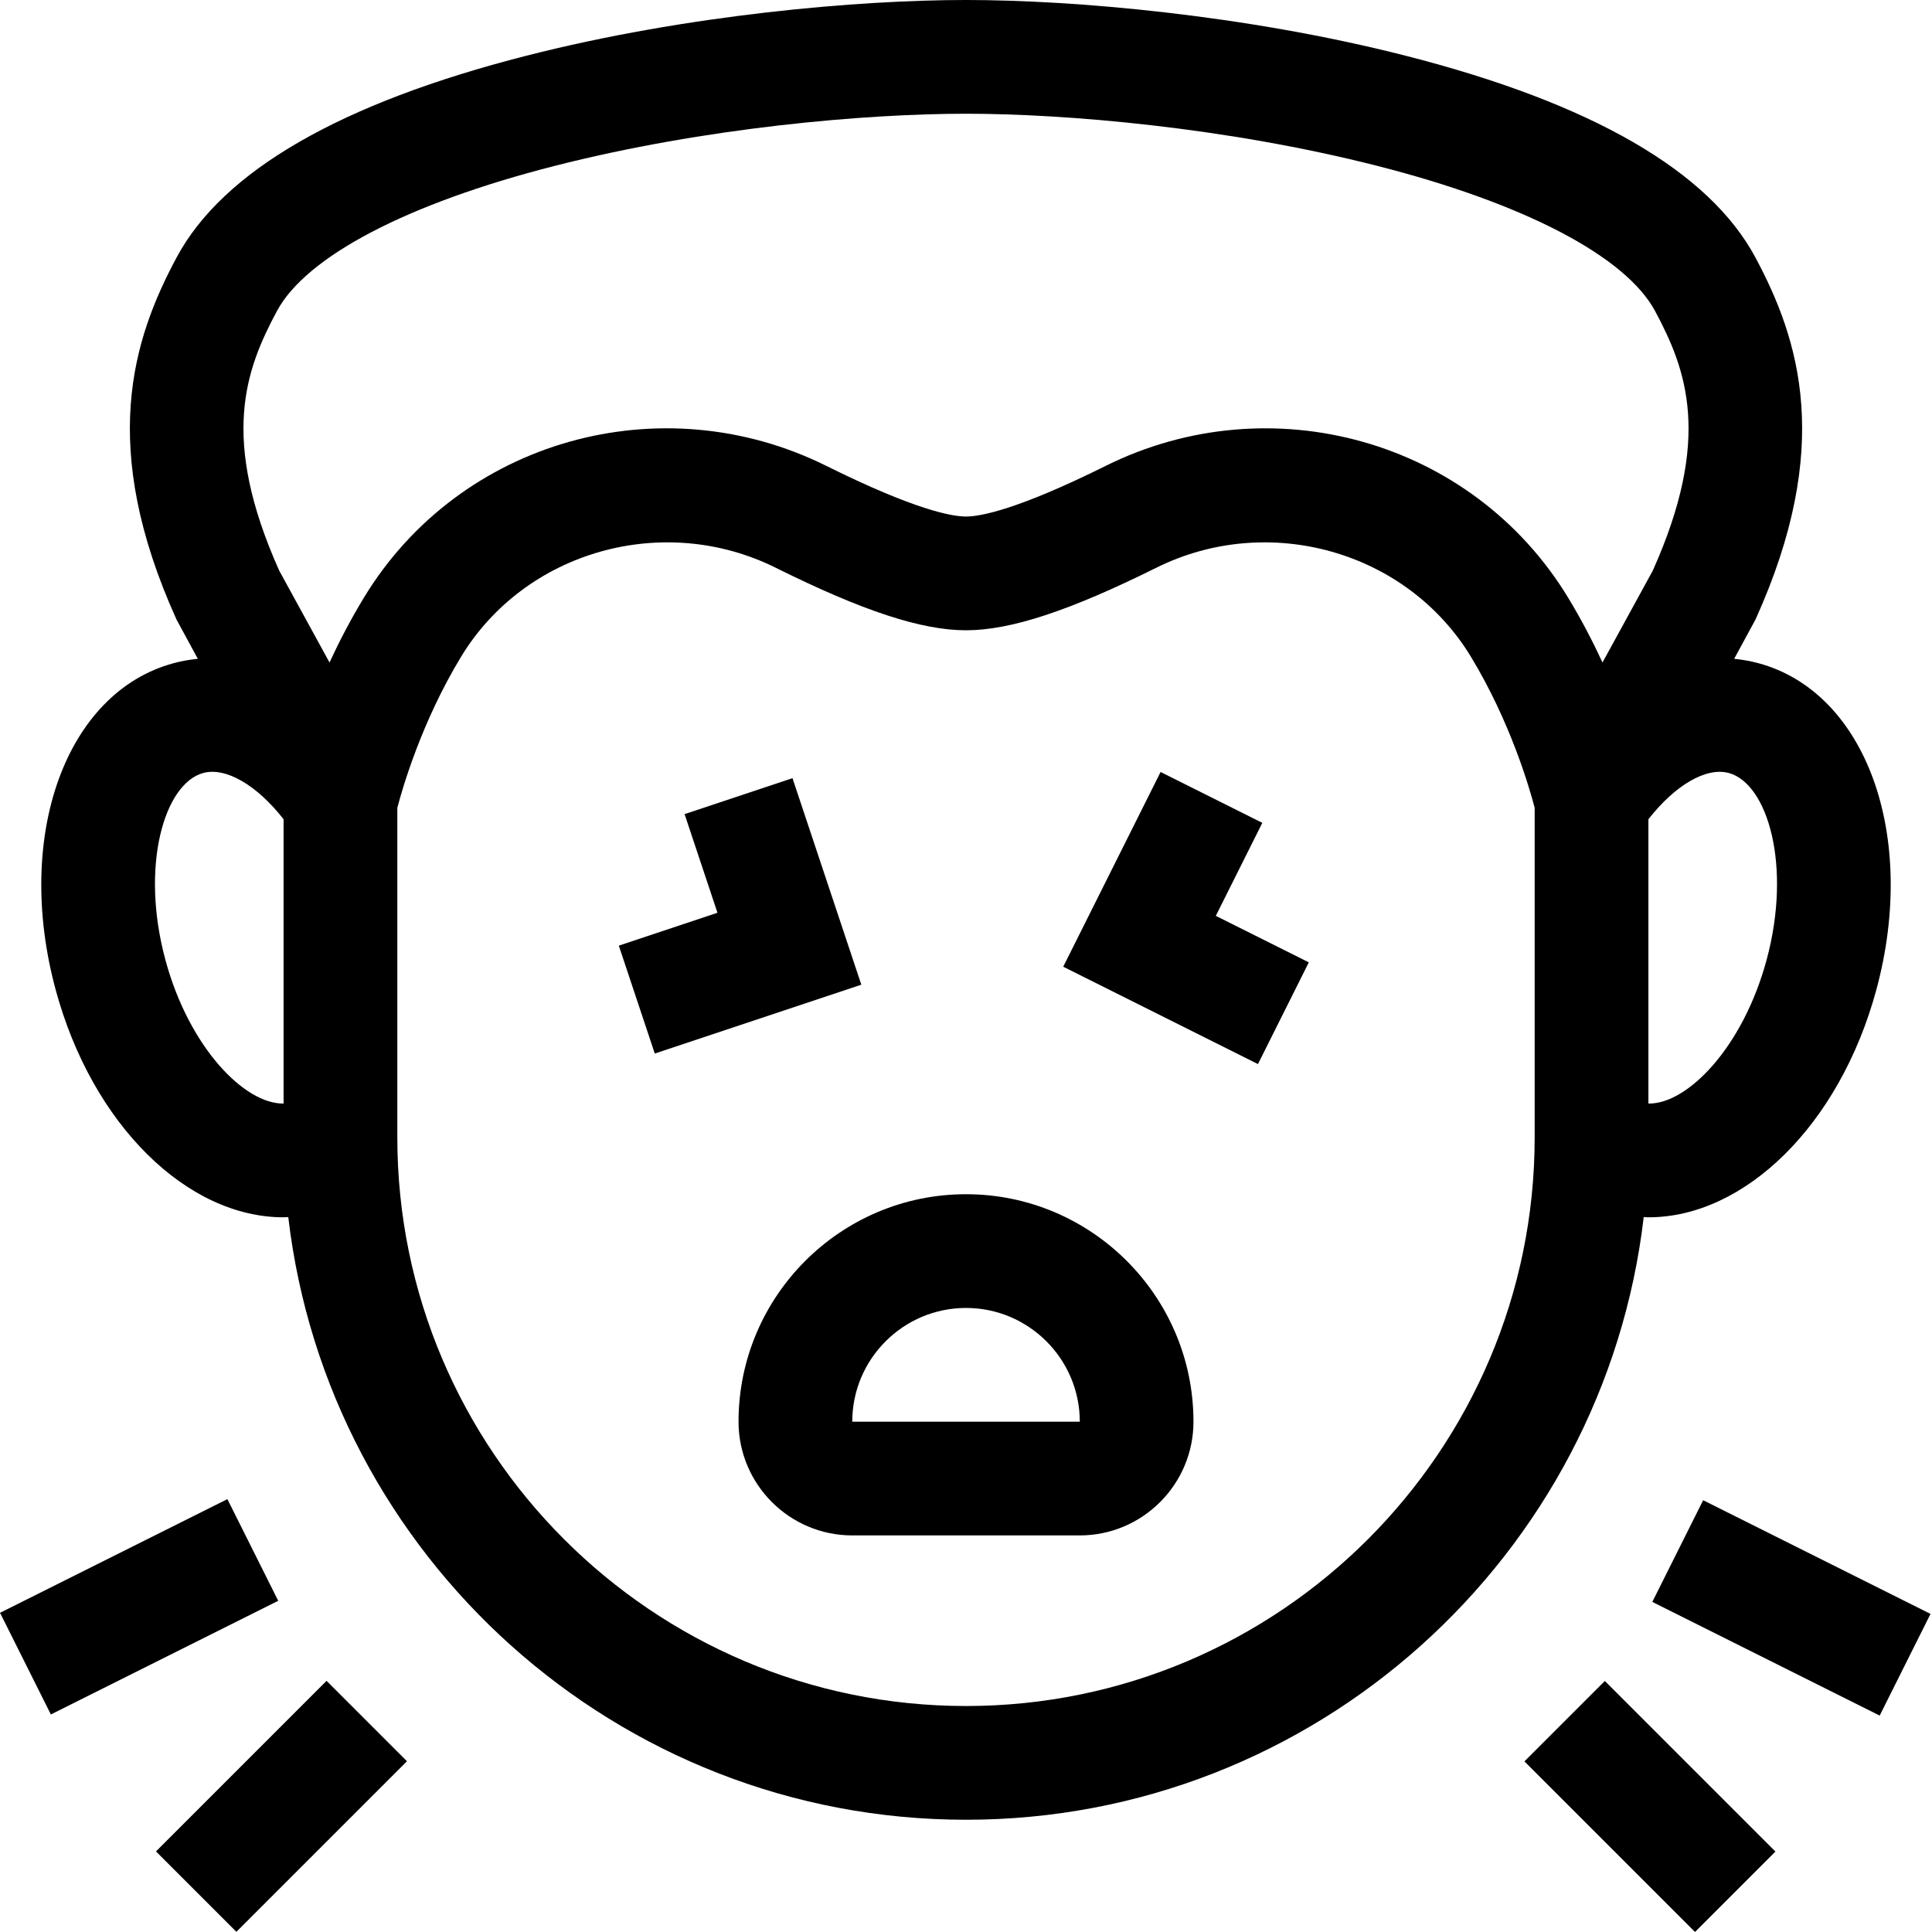 <svg id="Capa_1" enable-background="new 0 0 509.606 509.606" height="512" viewBox="0 0 509.606 509.606" width="512" xmlns="http://www.w3.org/2000/svg"><g><path d="m434.869 321.088c25.278 0 50.397-24.277 60.067-60.056 10.973-40.599-2.694-78.419-31.113-86.1-2.114-.571-4.251-.947-6.398-1.155.574-1.058-2.082 3.834 5.619-10.352 20.636-45.611 11.57-73.875-.017-95.508-12.215-22.799-43.234-40.699-92.199-53.2-42.498-10.851-87.8-14.717-116.025-14.717s-73.526 3.866-116.023 14.716c-48.965 12.502-79.985 30.401-92.199 53.201-11.588 21.632-20.653 49.896-.02 95.507 7.701 14.186 5.046 9.294 5.62 10.352-2.147.208-4.284.584-6.397 1.156-28.419 7.681-42.086 45.501-31.113 86.1 9.671 35.782 34.785 60.058 60.065 60.056.435 0 .869-.028 1.304-.042 10.457 89.371 86.63 158.954 178.763 158.954s168.307-69.583 178.763-158.955c.434.015.868.043 1.303.043zm31.106-67.884c-6.239 23.087-20.897 38.077-31.172 37.879v-74.986c7.015-8.982 15.227-13.82 21.191-12.205 10.255 2.772 16.701 24.449 9.981 49.312zm-392.949-171.12c7.736-14.442 34.408-28.401 73.176-38.3 39.803-10.163 82.199-13.784 108.601-13.784s68.798 3.621 108.602 13.784c38.768 9.898 65.439 23.858 73.176 38.3 8.282 15.458 15.044 33.48-.641 68.465l-13.25 24.197c-2.533-5.48-5.532-11.27-9.048-17.066-25.31-41.724-78.518-56.393-121.988-34.795-23.403 11.627-33.134 13.363-36.851 13.363h-.001c-3.716 0-13.445-1.736-36.85-13.363-43.536-21.63-96.713-6.872-121.988 34.795-3.516 5.796-6.515 11.586-9.048 17.067l-13.251-24.197c-15.683-34.986-8.921-53.007-.639-68.466zm-29.395 171.121c-6.72-24.863-.273-46.541 9.98-49.312 5.96-1.617 14.176 3.221 21.191 12.206v74.983c-10.271.189-24.932-14.789-31.171-37.877zm211.172 196.795c-82.71 0-150-67.29-150-150v-86.924c1.326-5.086 6.37-22.625 16.812-39.837 16.915-27.887 53.367-38.204 82.99-23.486 22.965 11.409 38.447 16.496 50.198 16.496 11.753 0 27.234-5.087 50.198-16.496 29.622-14.717 66.076-4.4 82.99 23.486 10.451 17.229 15.494 34.784 16.811 39.835v86.926c.001 82.71-67.289 150-149.999 150z"/><path d="m332.962 217.045-26.832-13.416-25.682 51.364 51.364 25.682 13.416-26.833-24.53-12.265z"/><path d="m209.034 205.257-28.461 9.486 8.673 26.019-26.019 8.673 9.486 28.461 54.48-18.16z"/><path d="m254.803 315c-33.084 0-60 26.916-60 60 0 16.542 13.458 30 30 30h60c16.542 0 30-13.458 30-30 0-33.084-26.916-60-60-60zm-30 60c0-16.542 13.458-30 30-30s30 13.458 30.019 29.999c-65.629.001-59.191.001-60.019.001z"/><path d="m420.303 444.68h30v63.64h-30z" transform="matrix(.707 -.707 .707 .707 -209.439 447.369)"/><path d="m457.803 390.459h30v67.082h-30z" transform="matrix(.447 -.894 .894 .447 -117.875 657.278)"/><path d="m42.483 461.5h63.64v30h-63.64z" transform="matrix(.707 -.707 .707 .707 -315.173 192.103)"/><path d="m3.262 409h67.082v30h-67.082z" transform="matrix(.894 -.447 .447 .894 -185.733 61.222)"/></g></svg>